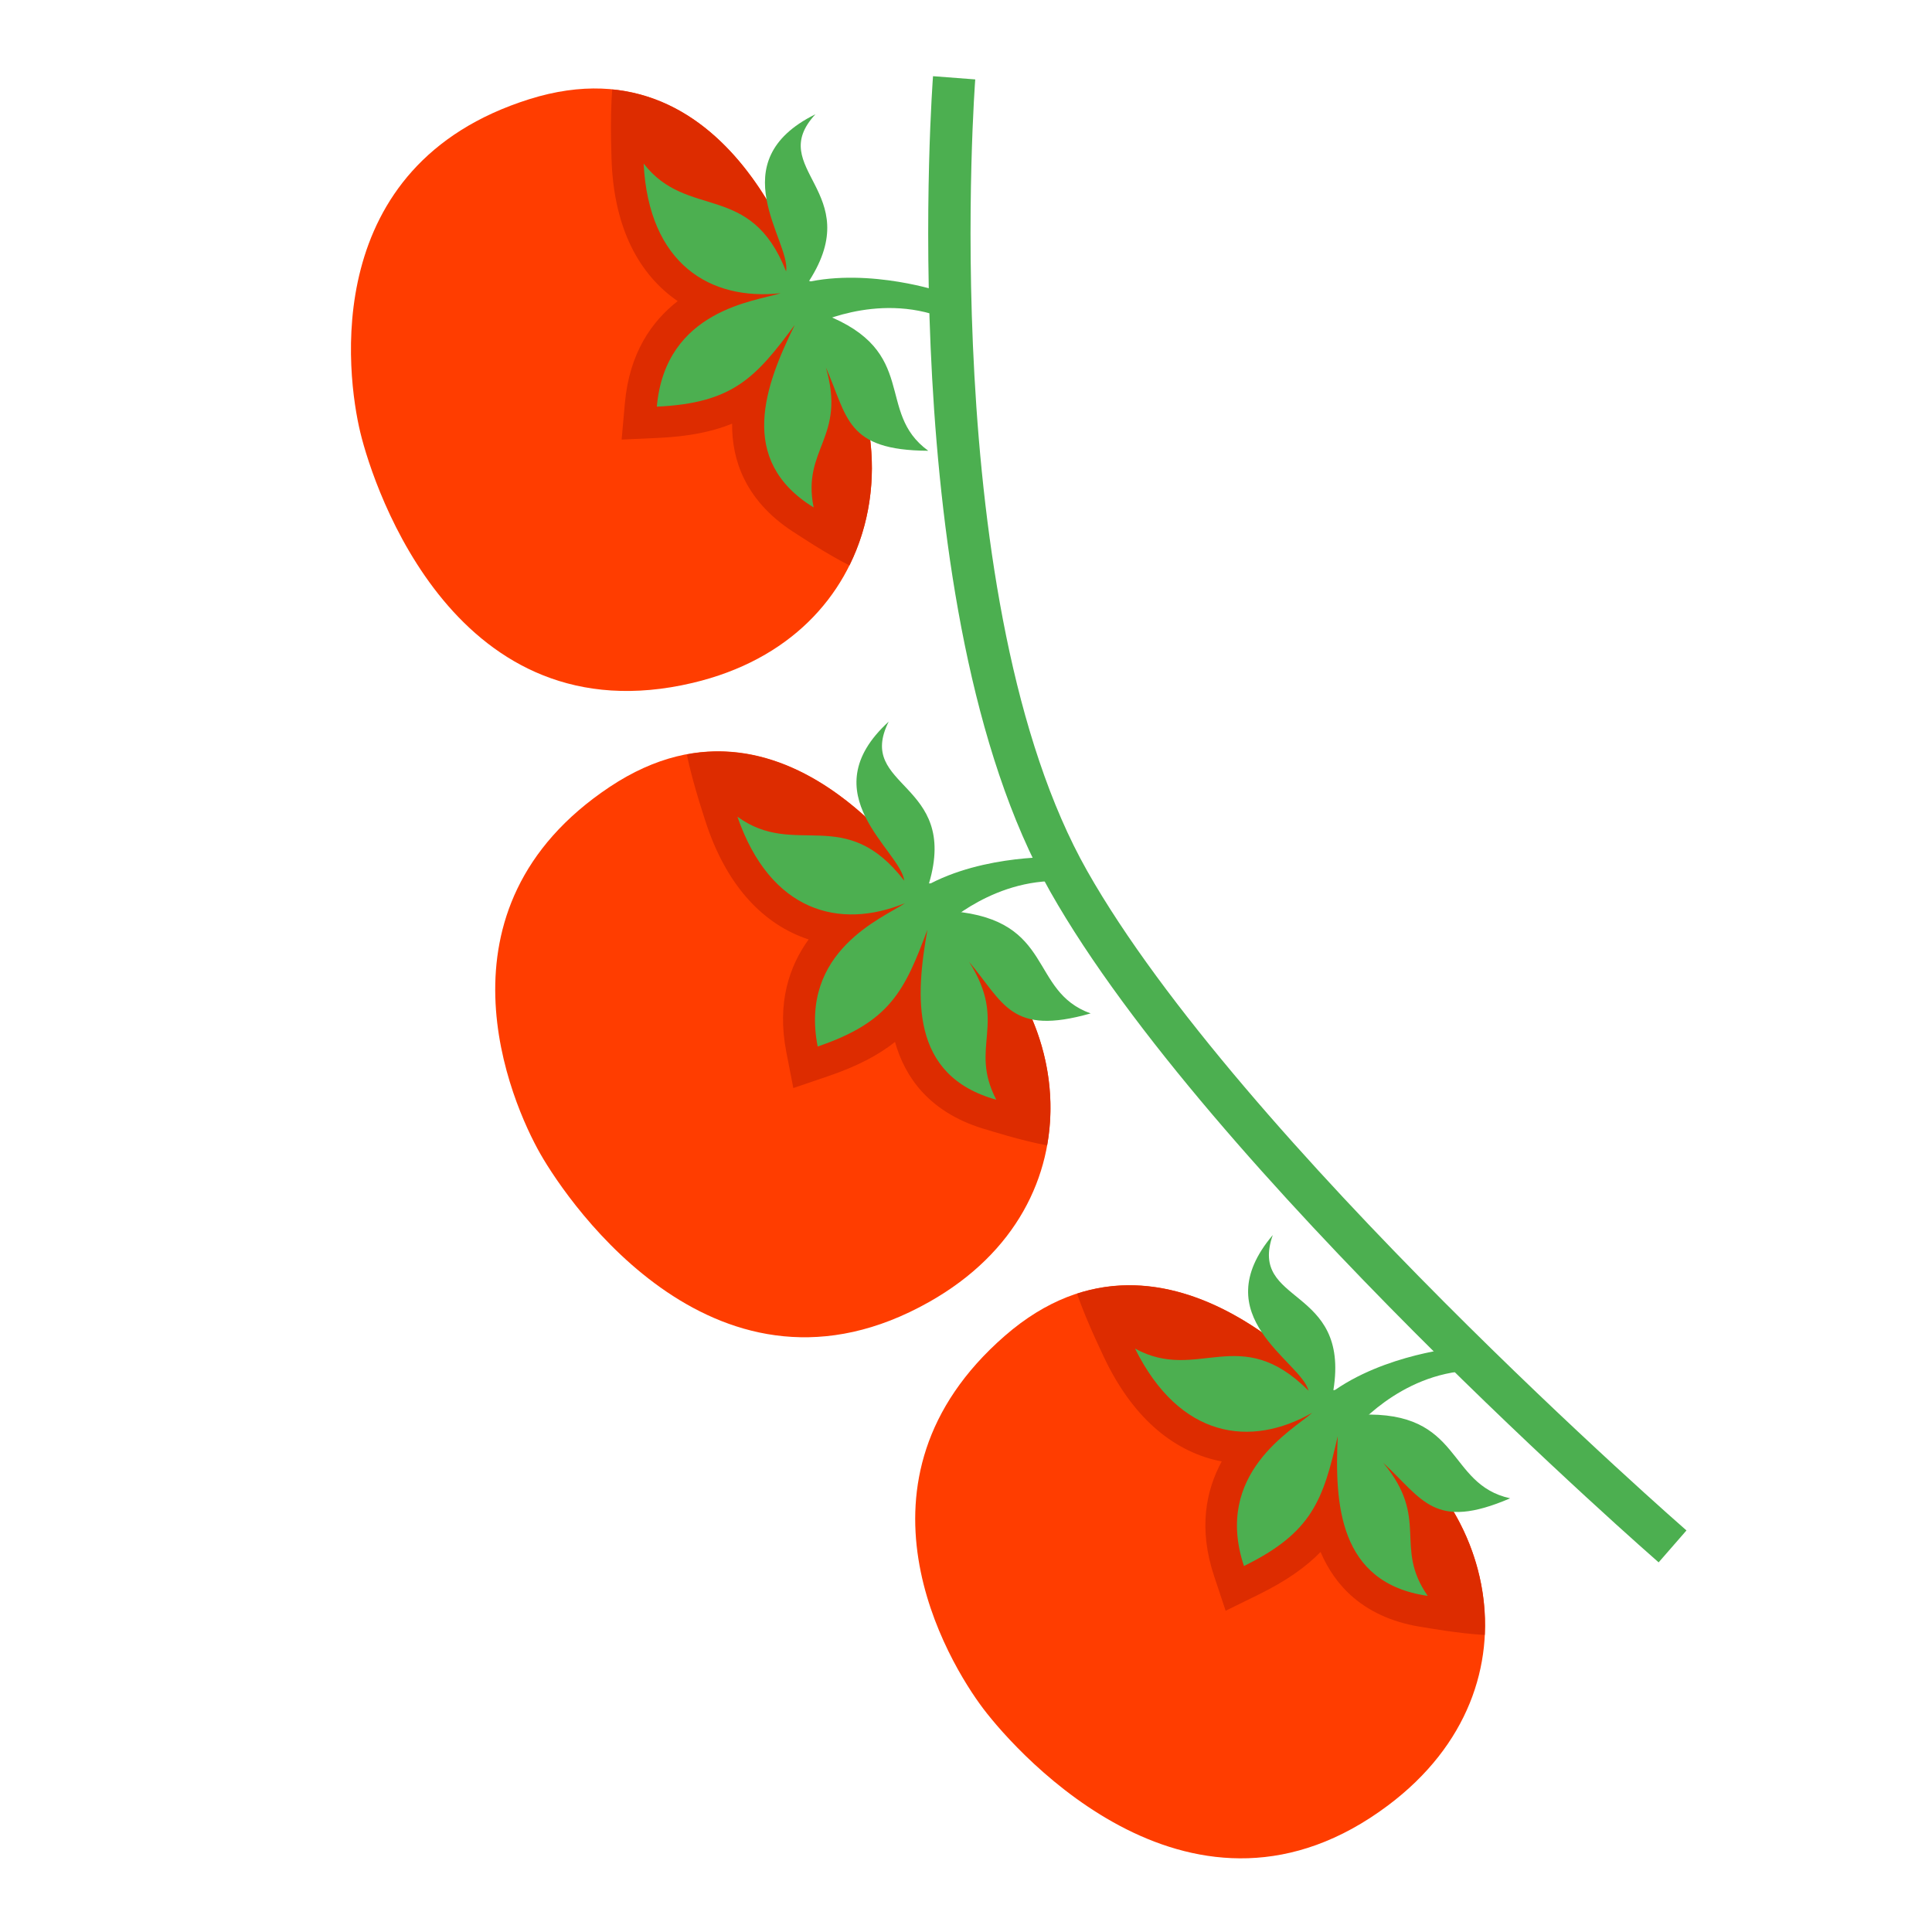 <?xml version="1.0" encoding="UTF-8" standalone="no"?>
<!-- Generator: Adobe Illustrator 15.0.0, SVG Export Plug-In . SVG Version: 6.00 Build 0)  -->

<svg
   xmlns:dc="http://purl.org/dc/elements/1.1/"
   xmlns:cc="http://creativecommons.org/ns#"
   xmlns:rdf="http://www.w3.org/1999/02/22-rdf-syntax-ns#"
   xmlns:svg="http://www.w3.org/2000/svg"
   xmlns="http://www.w3.org/2000/svg"
   xmlns:sodipodi="http://sodipodi.sourceforge.net/DTD/sodipodi-0.dtd"
   xmlns:inkscape="http://www.inkscape.org/namespaces/inkscape"
   version="1.1"
   x="0px"
   y="0px"
   width="48px"
   height="48px"
   viewBox="0 0 48 48"
   enable-background="new 0 0 48 48"
   xml:space="preserve"
   id="svg12"
   sodipodi:docname="tomato-cherries.svg"
   inkscape:version="0.92.0 r"><defs
     id="defs16" /><sodipodi:namedview
     pagecolor="#ffffff"
     bordercolor="#666666"
     borderopacity="1"
     objecttolerance="10"
     gridtolerance="10"
     guidetolerance="10"
     inkscape:pageopacity="0"
     inkscape:pageshadow="2"
     inkscape:window-width="1378"
     inkscape:window-height="817"
     id="namedview14"
     showgrid="false"
     inkscape:zoom="9.2090356"
     inkscape:cx="21.134328"
     inkscape:cy="23.077157"
     inkscape:window-x="0"
     inkscape:window-y="23"
     inkscape:window-maximized="0"
     inkscape:current-layer="svg12" /><path
     id="path20"
     d="m 33.263,34.845 c 0,0 -4.17,-5.251 -8.298,-1.657 -4.127,3.596 -1.422,8.093 -0.534,9.266 0.888,1.172 5.241,6.01 10.054,2.401 3.989,-2.99 2.57,-8.016 -0.926,-9.619 z"
     inkscape:connector-curvature="0"
     style="fill:#ff3d00;stroke-width:0.397"
     inkscape:transform-center-x="1.1724837"
     inkscape:transform-center-y="9.3929424" /><path
     id="path22"
     d="m 33.559,35.237 -0.296,-0.392 c 0,0 -3.043,-3.827 -6.503,-2.705 0.235,0.704 0.736,1.72 0.736,1.72 0.348,0.697 0.773,1.261 1.263,1.674 0.484,0.408 1.024,0.667 1.594,0.775 -0.39,0.721 -0.584,1.662 -0.189,2.848 l 0.287,0.862 0.816,-0.401 c 0.684,-0.336 1.176,-0.683 1.542,-1.059 0.181,0.423 0.445,0.818 0.826,1.14 0.458,0.386 1.042,0.632 1.737,0.731 0,0 0.888,0.159 1.516,0.19 0.109,-2.24 -1.238,-4.424 -3.329,-5.384 z"
     inkscape:connector-curvature="0"
     style="fill:#dd2c00;stroke-width:0.397"
     inkscape:transform-center-x="-0.83801971"
     inkscape:transform-center-y="6.6200873" /><g
     id="g28"
     transform="matrix(0.303,0.256,-0.256,0.303,29.219,25.538)"
     inkscape:transform-center-x="-1.8787425"
     inkscape:transform-center-y="5.5063749"><path
       id="path24"
       d="M 25,23.001 C 26.917,18.626 26.109,16.64 24.241,13 26.797,16.33 30.208,20.001 35,17.001 31.354,16.032 32.014,13.229 27.486,12.434 30.882,12.576 32.678,13.638 35,9.001 31.344,10.925 29.208,6.709 24.457,11.053 23.655,11.551 22.813,10.287 22.17,10.972 18.74,5.271 14.664,10.366 13,6.001 c 0,6.712 6.442,4.886 8,6 -6.064,-0.511 -5.597,4.104 -10,5 5.792,2.5 9.551,0.063 11.072,-4.091 -0.238,1.623 -2.286,6.906 2.928,10.091 z"
       inkscape:connector-curvature="0"
       style="fill:#4caf50" /><path
       id="path26"
       d="m 22.001,12.06 c -0.026,0.197 0.392,0.94 1.748,0.94 1.623,0 1.001,-0.809 1.001,-0.809 0,0 -0.149,-4.67 3.25,-7.756 -0.863,-0.715 -1.771,-0.332 -1.771,-0.332 0,0 -3.629,3.747 -4.228,7.957 z"
       inkscape:connector-curvature="0"
       style="fill:#4caf50" /></g><path
     inkscape:transform-center-y="9.1206122"
     inkscape:transform-center-x="2.3775484"
     style="fill:#ff3d00;stroke-width:0.397"
     inkscape:connector-curvature="0"
     d="m 23.165,22.262 c 0,0 -3.458,-5.745 -8.015,-2.713 -4.556,3.034 -2.453,7.842 -1.724,9.12 0.729,1.277 4.422,6.635 9.66,3.677 4.341,-2.451 3.581,-7.617 0.322,-9.658 z"
     id="path30" /><path
     inkscape:transform-center-y="6.7386888"
     inkscape:transform-center-x="-0.0027884008"
     style="fill:#dd2c00;stroke-width:0.397"
     inkscape:connector-curvature="0"
     d="m 23.408,22.689 -0.243,-0.426 c 0,0 -2.524,-4.187 -6.1,-3.52 0.142,0.728 0.508,1.8 0.508,1.8 0.255,0.736 0.604,1.35 1.036,1.823 0.427,0.467 0.93,0.794 1.481,0.974 -0.48,0.664 -0.793,1.572 -0.554,2.8 l 0.174,0.892 0.861,-0.293 c 0.722,-0.245 1.254,-0.526 1.665,-0.852 0.125,0.442 0.336,0.869 0.672,1.237 0.404,0.442 0.952,0.761 1.628,0.949 0,0 0.86,0.272 1.479,0.384 0.397,-2.207 -0.657,-4.547 -2.608,-5.768 z"
     id="path32" /><g
     inkscape:transform-center-y="5.7911516"
     inkscape:transform-center-x="-1.1276375"
     transform="matrix(0.268,0.293,-0.293,0.268,20.354,12.511)"
     id="g38"><path
       style="fill:#4caf50"
       inkscape:connector-curvature="0"
       d="M 25,23.001 C 26.917,18.626 26.109,16.64 24.241,13 26.797,16.33 30.208,20.001 35,17.001 31.354,16.032 32.014,13.229 27.486,12.434 30.882,12.576 32.678,13.638 35,9.001 31.344,10.925 29.208,6.709 24.457,11.053 23.655,11.551 22.813,10.287 22.17,10.972 18.74,5.271 14.664,10.366 13,6.001 c 0,6.712 6.442,4.886 8,6 -6.064,-0.511 -5.597,4.104 -10,5 5.792,2.5 9.551,0.063 11.072,-4.091 -0.238,1.623 -2.286,6.906 2.928,10.091 z"
       id="path34" /><path
       style="fill:#4caf50"
       inkscape:connector-curvature="0"
       d="m 22.001,12.06 c -0.026,0.197 0.392,0.94 1.748,0.94 1.623,0 1.001,-0.809 1.001,-0.809 0,0 -0.149,-4.67 3.25,-7.756 -0.863,-0.715 -1.771,-0.332 -1.771,-0.332 0,0 -3.629,3.747 -4.228,7.957 z"
       id="path36" /></g><path
     id="path40"
     d="m 20.09,7.303 c 0,0 -1.721,-6.481 -6.942,-4.838 -5.221,1.644 -4.541,6.849 -4.196,8.279 0.345,1.43 2.399,7.605 8.254,6.223 4.852,-1.144 5.562,-6.318 2.999,-9.186 z"
     inkscape:connector-curvature="0"
     style="fill:#ff3d00;stroke-width:0.397"
     inkscape:transform-center-x="4.8915633"
     inkscape:transform-center-y="8.043314" /><path
     id="path42"
     d="M 20.204,7.78 20.09,7.303 c 0,0 -1.258,-4.725 -4.878,-5.08 -0.066,0.739 -0.013,1.87 -0.013,1.87 0.04,0.778 0.204,1.465 0.487,2.04 0.28,0.568 0.672,1.021 1.151,1.348 -0.646,0.504 -1.2,1.289 -1.312,2.535 l -0.081,0.905 0.908,-0.041 c 0.761,-0.035 1.351,-0.156 1.837,-0.354 -0.004,0.46 0.08,0.928 0.301,1.375 0.265,0.537 0.703,0.996 1.3,1.365 0,0 0.75,0.501 1.314,0.781 0.996,-2.009 0.636,-4.55 -0.898,-6.266 z"
     inkscape:connector-curvature="0"
     style="fill:#dd2c00;stroke-width:0.397"
     inkscape:transform-center-x="1.6620783"
     inkscape:transform-center-y="6.4957542" /><g
     id="g48"
     transform="matrix(0.176,0.356,-0.356,0.176,20.107,-2.845)"
     inkscape:transform-center-x="0.3520981"
     inkscape:transform-center-y="6.0729435"><path
       id="path44"
       d="M 25,23.001 C 26.917,18.626 26.109,16.64 24.241,13 26.797,16.33 30.208,20.001 35,17.001 31.354,16.032 32.014,13.229 27.486,12.434 30.882,12.576 32.678,13.638 35,9.001 31.344,10.925 29.208,6.709 24.457,11.053 23.655,11.551 22.813,10.287 22.17,10.972 18.74,5.271 14.664,10.366 13,6.001 c 0,6.712 6.442,4.886 8,6 -6.064,-0.511 -5.597,4.104 -10,5 5.792,2.5 9.551,0.063 11.072,-4.091 -0.238,1.623 -2.286,6.906 2.928,10.091 z"
       inkscape:connector-curvature="0"
       style="fill:#4caf50" /><path
       id="path46"
       d="m 22.001,12.06 c -0.026,0.197 0.392,0.94 1.748,0.94 1.623,0 1.001,-0.809 1.001,-0.809 0,0 -0.149,-4.67 3.25,-7.756 -0.863,-0.715 -1.771,-0.332 -1.771,-0.332 0,0 -3.629,3.747 -4.228,7.957 z"
       inkscape:connector-curvature="0"
       style="fill:#4caf50" /></g><path
     style="fill:none;fill-rule:evenodd;stroke:#4caf50;stroke-width:1.052px;stroke-linecap:butt;stroke-linejoin:miter;stroke-opacity:1"
     d="m 23.705,1.933 c 0,0 -1.005,13.157 2.847,19.963 3.852,6.806 15.002,16.524 15.002,16.524"
     id="path52"
     inkscape:connector-curvature="0"
     sodipodi:nodetypes="csc" /></svg>